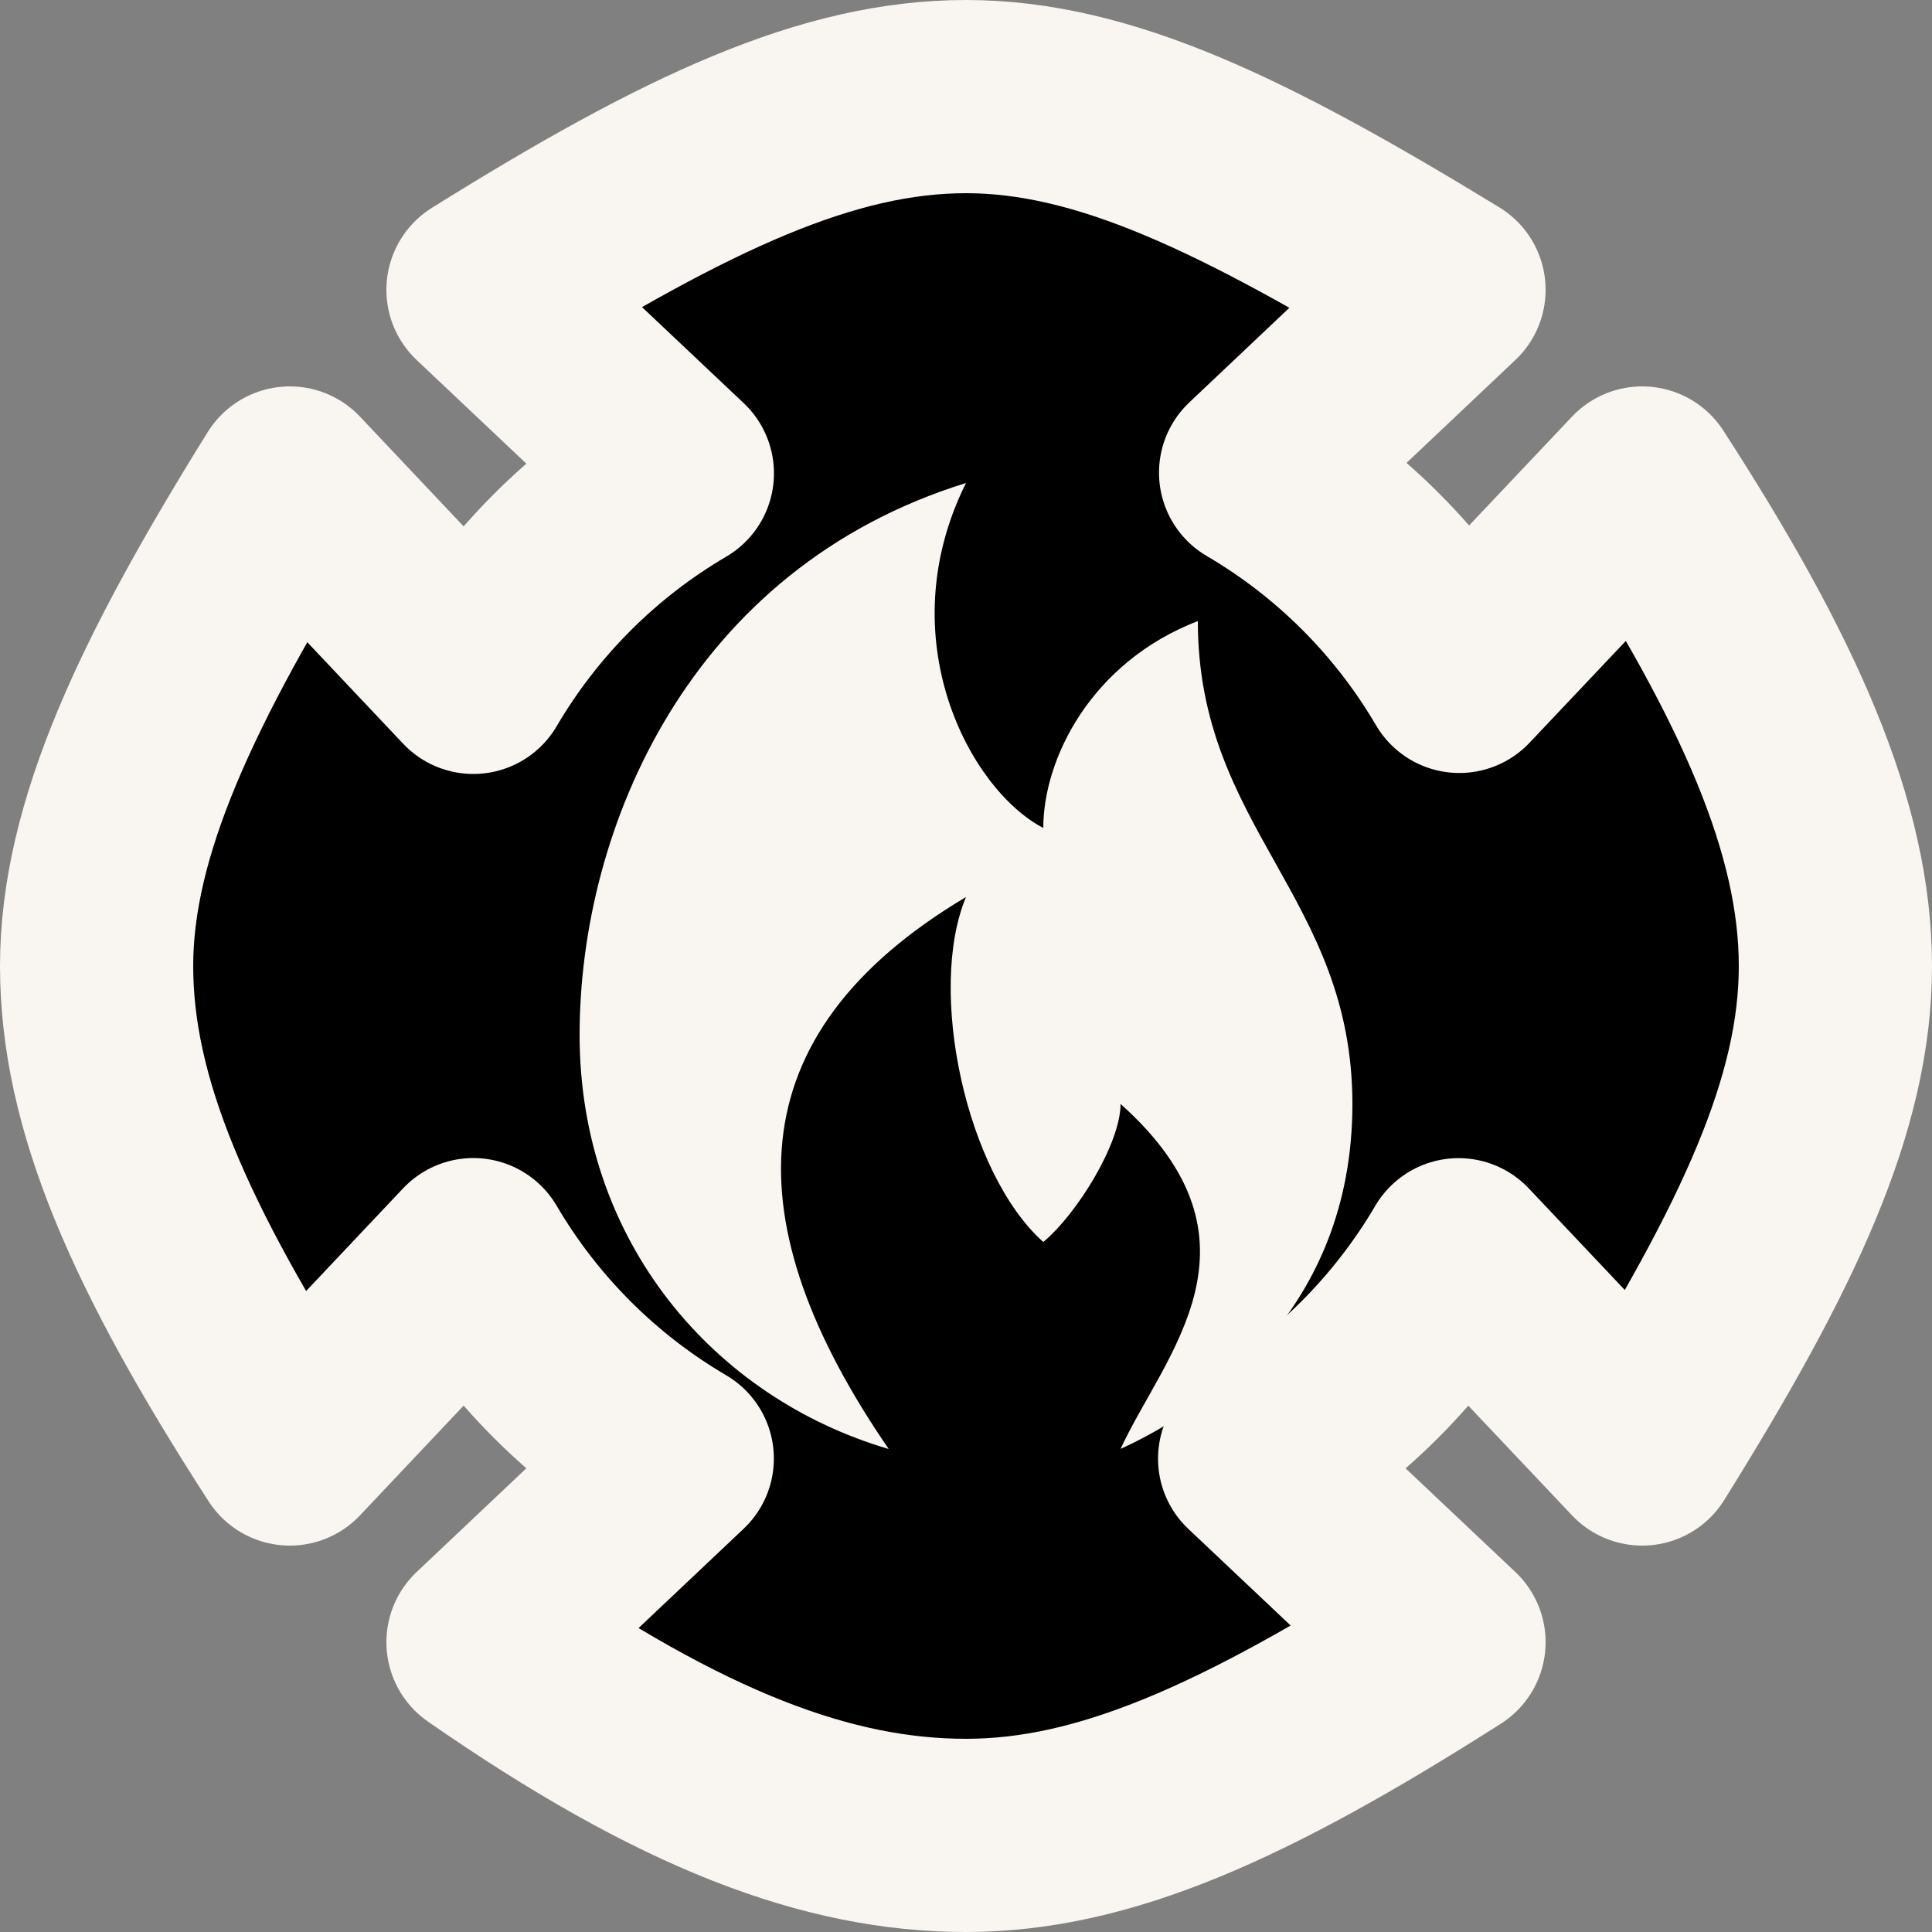 <svg width="20" height="20" xmlns="http://www.w3.org/2000/svg">
 <rect width="100%" height="100%" fill="#808080" stroke="none"/>
 <path style="fill:#000;fill-opacity:1;stroke:#f9f5f0;stroke-width:2;stroke-linecap:round;stroke-linejoin:round;stroke-dasharray:none;stroke-opacity:1;paint-order:markers stroke fill;stop-color:#000" d="M 10,1 C 8.575,1 7.119,1.678 5,3 L 7.012,4.9 C 6.139,5.412 5.412,6.139 4.9,7.012 L 3,5 c -1.266,2.035 -2,3.575 -2,5 0,1.425 0.65,2.909 2,5 l 1.9,-2.012 c 0.512,0.873 1.239,1.599 2.111,2.111 L 5,17 c 2.063,1.433 3.575,2 5,2 1.425,0 2.881,-0.65 5,-2 l -2.012,-1.9 c 0.873,-0.512 1.599,-1.239 2.111,-2.111 L 17,15 c 1.31,-2.102 2,-3.575 2,-5 C 19,8.575 18.314,7.031 17,5 L 15.107,7.002 C 14.596,6.13 13.87,5.404 12.998,4.893 L 15,3 C 12.881,1.706 11.425,1 10,1 Z"/>
 <path d="M 10,5 C 7.139,5.887 6,8.571 6,10.714 6,12.857 7.396,14.471 9.2,15 7.6,12.672 7.6,10.714 10,9.286 c -0.404,0.966 0,2.857 0.8,3.571 0.345,-0.286 0.8,-1.018 0.8,-1.429 1.6,1.429 0.45,2.595 0,3.571 C 12.471,14.601 14,13.571 14,11.429 14,9.286 12.4,8.571 12.4,6.429 11.293,6.857 10.8,7.857 10.8,8.571 10.038,8.174 9.2,6.605 10,5 Z" style="fill:#f9f5f0;fill-opacity:1;stroke-width:.756"/>
</svg>
